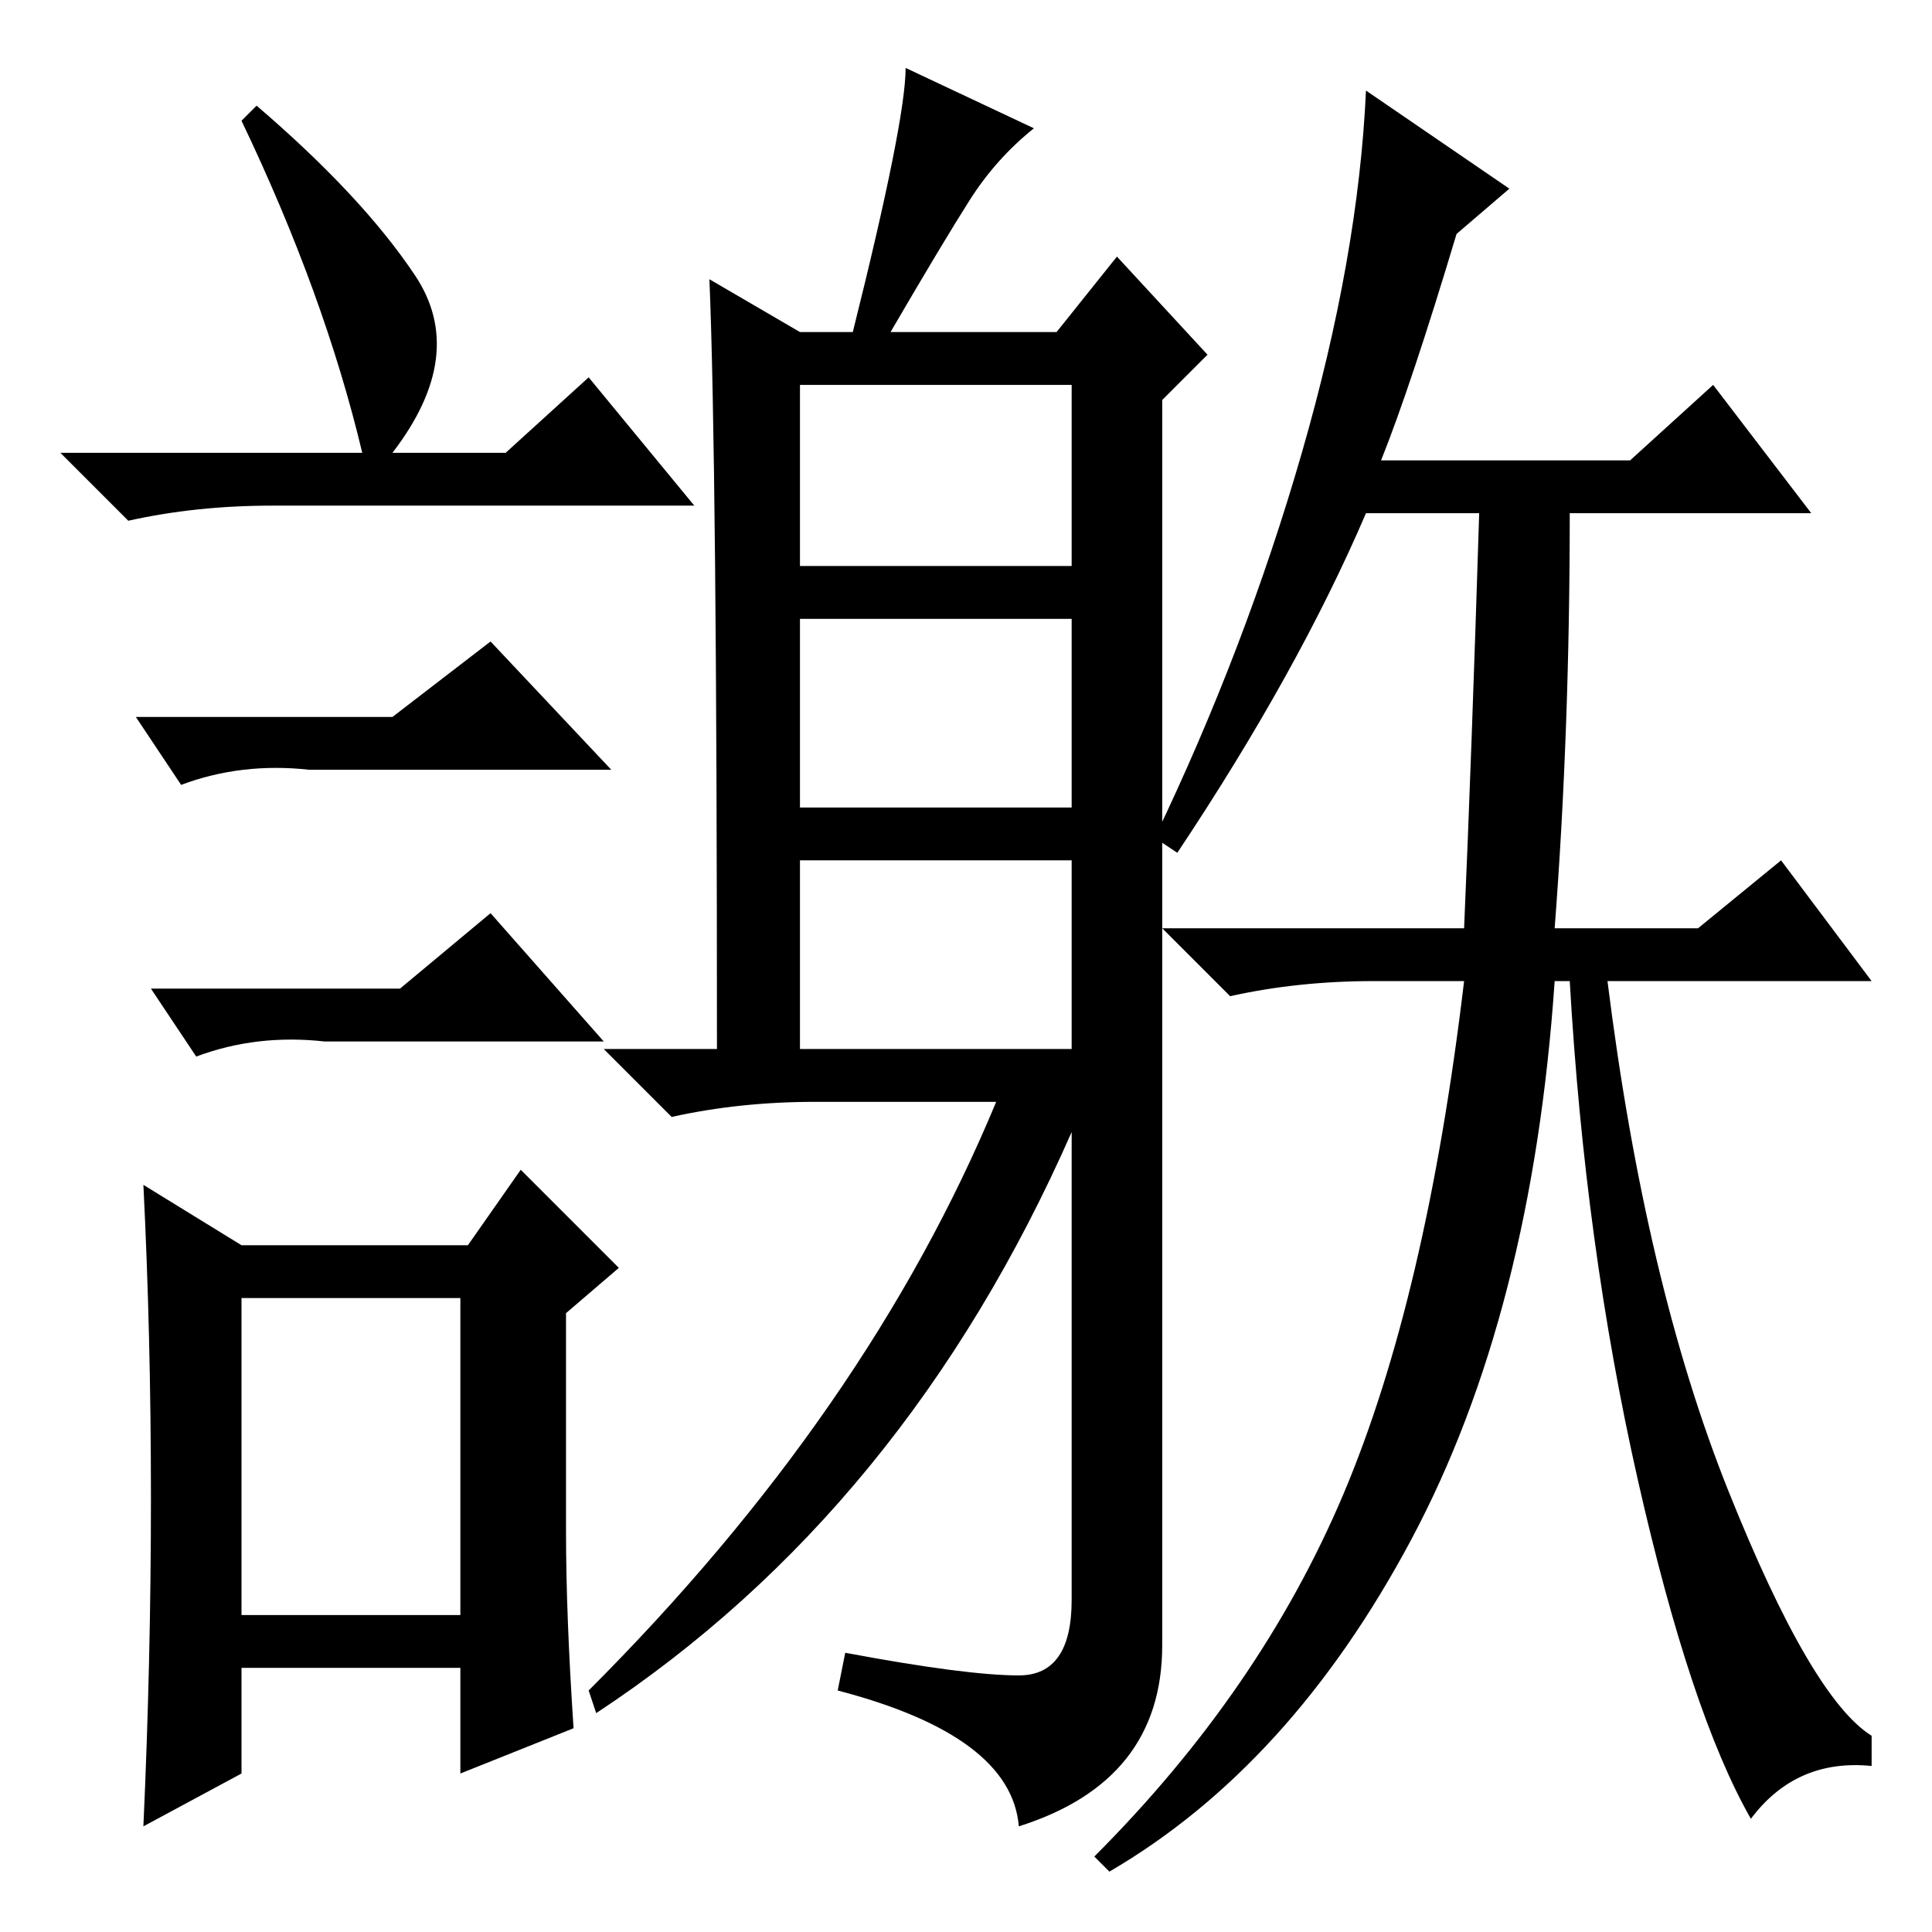 <?xml version="1.0" standalone="no"?>
<!DOCTYPE svg PUBLIC "-//W3C//DTD SVG 1.1//EN" "http://www.w3.org/Graphics/SVG/1.1/DTD/svg11.dtd" >
<svg xmlns="http://www.w3.org/2000/svg" xmlns:xlink="http://www.w3.org/1999/xlink" version="1.1" viewBox="0 -36 256 256">
  <g transform="matrix(1 0 0 -1 0 220)">
   <path fill="currentColor"
d="M34 242q14 -12 21 -22.5t-3 -23.5h15l11 10l14 -17h-56q-10 0 -19 -2l-9 9h40q-5 21 -16 44zM32 42h29v42h-29v-42zM52 161l13 10l16 -17h-40q-9 1 -17 -2l-6 9h34zM53 125l12 10l15 -17h-37q-9 1 -17 -2l-6 9h33zM75 53q0 -11 1 -26l-15 -6v14h-29v-14l-13 -7
q1 22 1 43.5t-1 41.5l13 -8h30l7 10l13 -13l-7 -6v-29zM128.5 229.5q-3.5 -5.5 -10.5 -17.5h22l8 10l12 -13l-6 -6v-165q0 -18 -19 -24q-1 12 -24 18l1 5q16 -3 23 -3t7 10v62q-22 -50 -63 -77l-1 3q37 37 54 78h-24q-10 0 -19 -2l-9 9h15q0 78 -1 102l12 -7h7q7 28 7 35
l17 -8q-5 -4 -8.5 -9.5zM106 181h36v24h-36v-24zM106 149h36v25h-36v-25zM106 117h36v25h-36v-25zM193 225q-6 -20 -10 -30h33l11 10l13 -17h-32q0 -29 -2 -55h19l11 9l12 -16h-35q5 -40 16 -67.5t19 -32.5v-4q-10 1 -16 -7q-8 14 -15 45t-9 66h-2q-3 -44 -19 -74t-40 -44
l-2 2q22 22 33 48t16 68h-12q-10 0 -19 -2l-9 9h40q1 23 2 55h-15q-9 -21 -25 -45l-3 2q12 25 19.5 51t8.5 48l19 -13z" />
  </g>

</svg>
